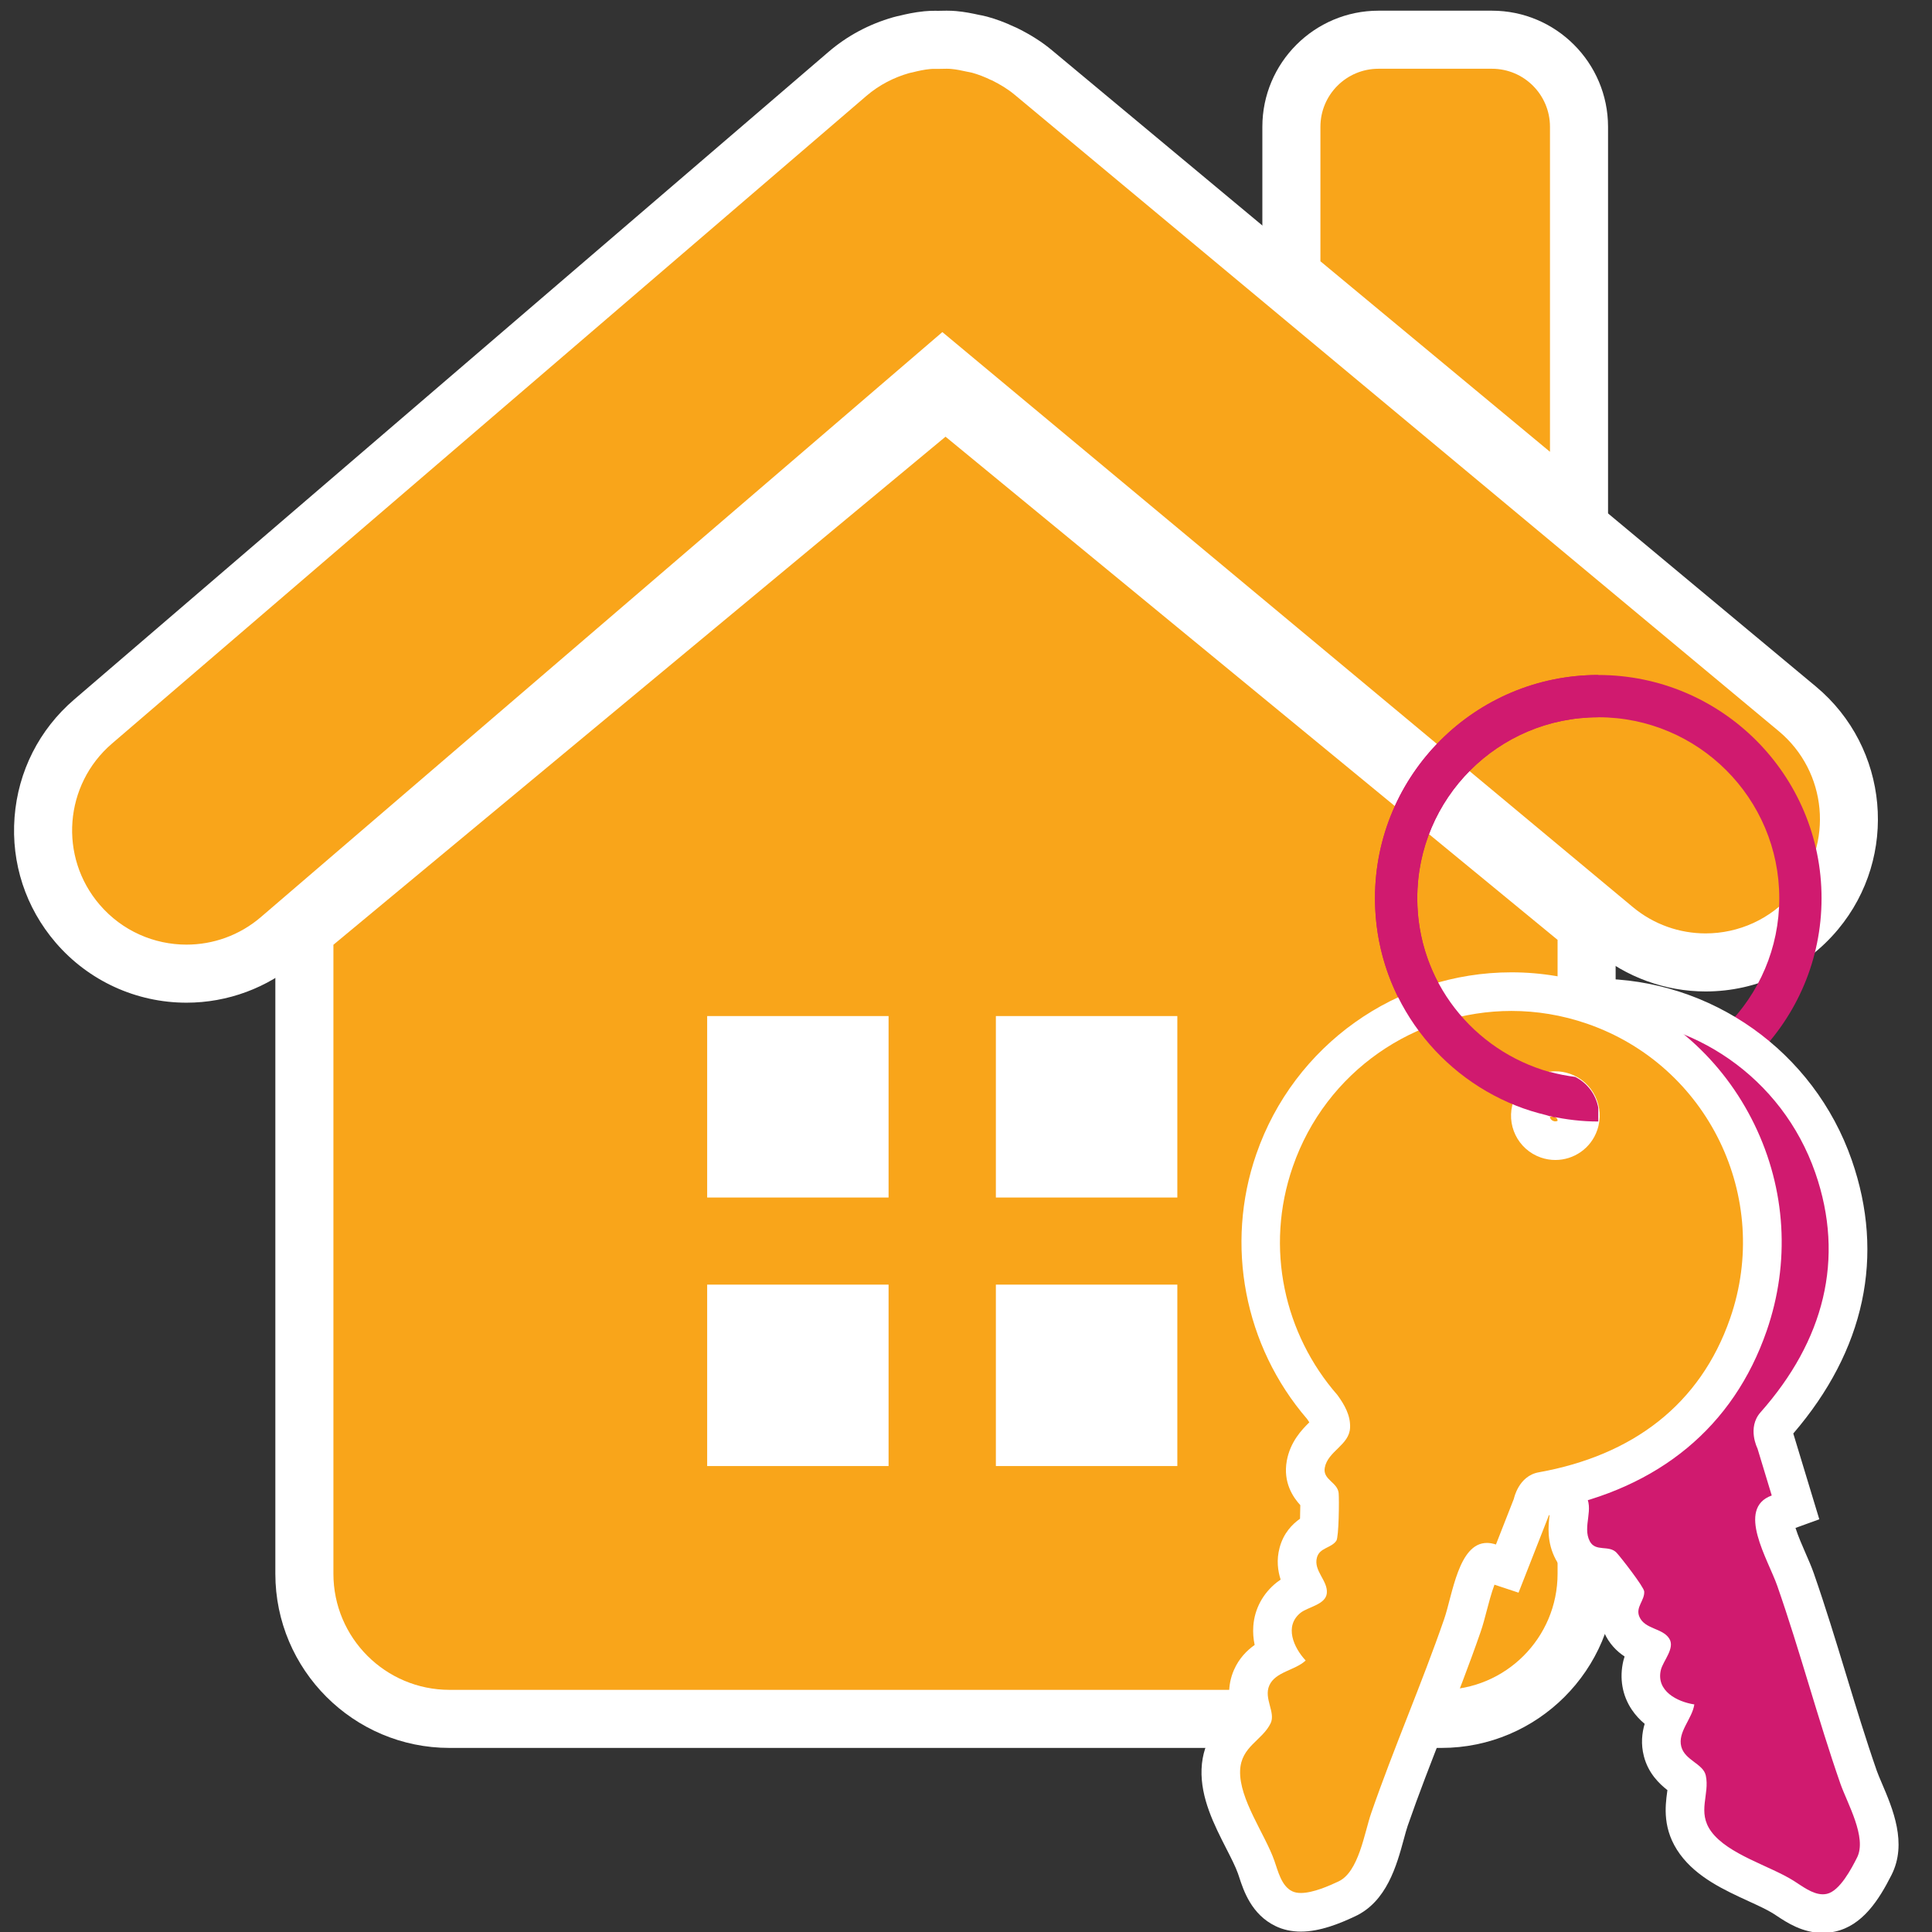 <?xml version="1.0" encoding="utf-8"?>
<!-- Generator: Adobe Illustrator 16.0.0, SVG Export Plug-In . SVG Version: 6.00 Build 0)  -->
<!DOCTYPE svg PUBLIC "-//W3C//DTD SVG 1.1//EN" "http://www.w3.org/Graphics/SVG/1.1/DTD/svg11.dtd">
<svg version="1.1" id="Calque_1" xmlns="http://www.w3.org/2000/svg" xmlns:xlink="http://www.w3.org/1999/xlink" x="0px" y="0px"
	 width="299.99px" height="299.99px" viewBox="0 0 299.99 299.99" enable-background="new 0 0 299.99 299.99" xml:space="preserve">
<rect x="0" y="0" width="299.99" height="299.99" fill="#333333" stroke="none"/>
<g>
	<g>
		<g>
			<path fill="#F9A51A" d="M69.805,266.899c-12.43,0-22.543-10.111-22.543-22.539v-99.78l99.541-82.619l99.556,81.845V244.36
				c0,12.428-10.111,22.539-22.539,22.539H69.805z"/>
			<path fill="#FFFFFF" d="M146.817,67.808l95.035,78.128v98.424c0,9.96-8.078,18.031-18.031,18.031H69.805
				c-9.953,0-18.035-8.071-18.035-18.031v-97.663L146.817,67.808 M146.789,56.114l-5.731,4.756L46.012,139.76l-3.258,2.704v4.233
				v97.663c0,14.914,12.135,27.047,27.051,27.047H223.82c14.914,0,27.047-12.133,27.047-27.047v-98.424v-4.259l-3.29-2.705
				l-95.035-78.128L146.789,56.114L146.789,56.114z"/>
		</g>
		<rect x="109.805" y="157.768" fill="#FFFFFF" width="28.168" height="28.176"/>
		<rect x="109.805" y="199.468" fill="#FFFFFF" width="28.168" height="28.172"/>
		<rect x="154.633" y="157.768" fill="#FFFFFF" width="28.176" height="28.176"/>
		<rect x="154.633" y="199.468" fill="#FFFFFF" width="28.176" height="28.172"/>
		<g>
			<path fill="#F9A51A" d="M28.958,151.184c-6.503,0-12.661-2.828-16.894-7.757c-3.876-4.509-5.762-10.26-5.309-16.191
				c0.452-5.926,3.185-11.323,7.694-15.196L131.587,11.476c2.414-2.07,5.228-3.572,8.365-4.466c0.202-0.06,0.44-0.111,0.679-0.156
				c1.28-0.327,2.316-0.519,3.346-0.619c0.365-0.038,0.767-0.052,1.17-0.052l0.654,0.001l0.496-0.008
				c0.229-0.005,0.458-0.01,0.686-0.01c0.363,0,0.726,0.012,1.088,0.044c1.115,0.1,2.142,0.317,3.017,0.512l0.111,0.026l0.05,0.005
				c0.286,0.049,0.568,0.106,0.832,0.178c1.184,0.323,2.349,0.76,3.552,1.334c0.095,0.037,0.348,0.149,0.348,0.149l0.065,0.033
				c1.751,0.873,3.198,1.798,4.425,2.83l118.621,98.799c9.424,7.866,10.699,21.928,2.848,31.349
				c-4.241,5.093-10.475,8.015-17.1,8.015c-0.001,0-0.002,0-0.002,0c-5.192,0-10.249-1.838-14.237-5.173L146.368,57.466
				l-102.92,88.351C39.412,149.279,34.267,151.184,28.958,151.184z"/>
			<path fill="#FFFFFF" d="M146.983,10.674c0.23,0,0.46,0.006,0.689,0.027c0.816,0.073,1.633,0.243,2.434,0.421
				c0.258,0.064,0.539,0.091,0.785,0.158c1.02,0.278,1.992,0.662,2.938,1.121c0.059,0.032,0.137,0.05,0.207,0.082
				c1.223,0.609,2.441,1.326,3.535,2.246l118.637,98.812c7.523,6.28,8.547,17.467,2.27,24.999
				c-3.513,4.217-8.558,6.393-13.639,6.393c-4.005,0-8.033-1.353-11.346-4.124L146.324,51.563L40.512,142.397
				c-3.35,2.873-7.461,4.279-11.554,4.279c-4.997,0-9.964-2.099-13.474-6.186c-6.395-7.439-5.531-18.646,1.902-25.031
				L134.524,14.896c2.004-1.718,4.281-2.872,6.664-3.551c0.16-0.047,0.328-0.064,0.488-0.105c0.91-0.234,1.813-0.428,2.738-0.518
				c0.24-0.025,0.486-0.03,0.733-0.03c0.173,0,0.346,0.003,0.517,0.003c0.074,0,0.146,0,0.219-0.002
				C146.25,10.69,146.617,10.674,146.983,10.674 M146.983,1.658c-0.264,0-0.528,0.005-0.792,0.012
				c-0.118,0.002-0.235,0.006-0.353,0.006l-0.061,0l-0.06,0.001l-0.054,0l-0.192-0.001l-0.325-0.002
				c-0.417,0-0.977,0.009-1.631,0.075c-1.538,0.151-2.907,0.459-3.863,0.7c-0.233,0.045-0.569,0.117-0.964,0.231
				c-3.756,1.075-7.132,2.881-10.034,5.37L11.514,108.619c-5.424,4.658-8.71,11.148-9.254,18.274
				c-0.544,7.133,1.724,14.049,6.387,19.474c5.087,5.924,12.491,9.325,20.311,9.325c6.384,0,12.572-2.292,17.423-6.452
				l100.032-85.872l101.31,84.369c4.784,4.001,10.867,6.211,17.115,6.211c7.969,0,15.465-3.514,20.566-9.639
				c9.44-11.327,7.906-28.236-3.42-37.69L163.34,7.802c-1.472-1.237-3.21-2.354-5.283-3.387l-0.132-0.066l-0.135-0.062
				c-0.126-0.058-0.245-0.109-0.355-0.154c-1.399-0.659-2.768-1.167-4.17-1.55c-0.522-0.143-0.969-0.222-1.221-0.266
				c-1.081-0.241-2.261-0.479-3.566-0.596C147.999,1.679,147.512,1.658,146.983,1.658L146.983,1.658z"/>
		</g>
		<g>
			<path fill="#F9A51A" d="M200.519,42.686V19.692c0-7.458,6.068-13.525,13.527-13.525h17.613c7.455,0,13.52,6.067,13.52,13.525
				v60.061L200.519,42.686z"/>
			<path fill="#FFFFFF" d="M231.66,10.675c4.98,0,9.012,4.037,9.012,9.017v50.461l-35.645-29.584V19.692
				c0-4.98,4.035-9.017,9.02-9.017H231.66 M231.66,1.659h-17.613c-9.944,0-18.035,8.089-18.035,18.033v20.877v4.233l3.258,2.704
				l35.645,29.584l14.773,12.262V70.153V19.692C249.687,9.748,241.6,1.659,231.66,1.659L231.66,1.659z"/>
		</g>
	</g>
	<g>
		<path fill="#D01A6F" d="M248.172,104.808c-19.148,0-34.672,15.522-34.672,34.67c0,19.142,15.523,34.665,34.672,34.665
			c19.145,0,34.668-15.522,34.668-34.665C282.84,120.33,267.316,104.808,248.172,104.808z M248.172,167.579
			c-15.523,0-28.105-12.583-28.105-28.101c0-15.522,12.582-28.106,28.105-28.106s28.105,12.583,28.105,28.106
			C276.277,154.996,263.695,167.579,248.172,167.579z"/>
		<g>
			<path fill="#D01A6F" d="M283.034,297.133c-2.247,0-4.122-1.242-5.491-2.148c-0.212-0.141-0.417-0.276-0.612-0.398
				c-1.1-0.693-2.583-1.375-4.154-2.097c-3.428-1.573-7.313-3.357-9.494-6.343c-2.07-2.835-1.705-5.548-1.438-7.529
				c0.106-0.795,0.201-1.494,0.128-2.068c-0.165-0.15-0.465-0.376-0.678-0.535c-1.031-0.773-2.588-1.94-3.139-4.063
				c-0.56-2.156,0.196-4.002,0.921-5.437c-1.169-0.58-2.354-1.439-3.208-2.71c-1.031-1.533-1.341-3.332-0.895-5.202
				c0.21-0.854,0.608-1.598,0.959-2.254c0.075-0.14,0.17-0.317,0.26-0.494c-0.129-0.057-0.259-0.112-0.369-0.159
				c-1.232-0.522-3.096-1.313-4.023-3.472c-0.897-2.083-0.1-3.794,0.329-4.713c0.001-0.001,0.001-0.002,0.002-0.003
				c-0.765-1.149-2.368-3.249-3.081-4.1c-0.096-0.01-0.203-0.02-0.294-0.028c-1.069-0.096-3.295-0.296-4.544-2.644
				c-1.031-1.945-0.783-3.883-0.602-5.297c0.079-0.621,0.188-1.471,0.05-1.66c-0.484-0.675-1.364-1.153-2.947-1.61
				c-13.68-2.588-24.996-12.328-29.558-25.451c-3.423-9.816-2.816-20.382,1.71-29.746c4.525-9.363,12.426-16.404,22.245-19.826
				c4.147-1.446,8.459-2.179,12.813-2.179c16.542,0,31.318,10.502,36.77,26.133c4.896,14.052,1.757,27.945-9.079,40.179
				c-0.729,0.821-0.045,2.288-0.038,2.303l0.097,0.202l0.086,0.257l3.04,10.021l-2.673,0.969c-0.29,0.105-0.462,0.217-0.512,0.332
				c-0.53,1.236,1.102,4.963,1.978,6.966c0.461,1.053,0.896,2.047,1.211,2.95c1.796,5.146,3.401,10.421,4.955,15.521
				c1.521,4.998,3.095,10.167,4.834,15.165c0.203,0.58,0.524,1.333,0.865,2.131c1.526,3.574,3.427,8.022,1.568,11.693
				c-1.612,3.193-3.674,6.549-6.733,7.21C283.9,297.085,283.469,297.133,283.034,297.133L283.034,297.133z M241.07,170.348
				c-0.434,0-0.865,0.074-1.283,0.22c-0.982,0.343-1.772,1.046-2.225,1.979c-0.451,0.933-0.512,1.984-0.17,2.962
				c0.546,1.564,2.025,2.614,3.68,2.614c0.434,0,0.865-0.073,1.282-0.218c2.01-0.707,3.083-2.927,2.378-4.943
				C244.186,171.399,242.715,170.348,241.07,170.348z"/>
			<path fill="#FFFFFF" d="M247.925,157.964c14.863,0,28.769,9.296,33.938,24.122c4.68,13.429,1.313,26.135-8.492,37.204
				c-2.129,2.398-0.48,5.619-0.48,5.619l2.215,7.301c-5.574,2.021-0.566,9.937,0.867,14.053c3.535,10.13,6.254,20.526,9.789,30.686
				c1.066,3.054,4.168,8.367,2.59,11.485c-0.855,1.694-2.684,5.199-4.691,5.633c-0.208,0.047-0.417,0.068-0.626,0.068
				c-1.617,0-3.234-1.288-4.511-2.089c-3.699-2.333-10.211-4.096-12.82-7.668c-2.219-3.038-0.188-5.778-0.844-8.712
				c-0.422-1.821-3.246-2.328-3.801-4.468c-0.59-2.271,1.703-4.313,2.027-6.541v-0.002c-2.664-0.407-5.973-2.1-5.195-5.358
				c0.352-1.429,2.254-3.393,1.293-4.88c-1.051-1.64-3.785-1.417-4.629-3.379c-0.641-1.487,0.844-2.523,0.75-3.932
				c-0.059-0.712-3.609-5.27-4.277-5.993c-1.184-1.279-3.266-0.091-4.168-1.786c-1.23-2.321,0.824-5.123-0.777-7.316
				c-1.102-1.537-2.859-2.251-4.68-2.764c-12.285-2.277-23.023-10.882-27.414-23.515c-6.535-18.74,3.371-39.228,22.109-45.757
				C240.012,158.61,244.001,157.964,247.925,157.964 M241.072,181.122c0.751,0,1.515-0.123,2.264-0.383
				c3.582-1.26,5.48-5.177,4.227-8.766c-0.992-2.842-3.646-4.622-6.492-4.622c-0.752,0-1.518,0.124-2.27,0.386
				c-3.594,1.253-5.492,5.173-4.238,8.762C235.555,179.341,238.219,181.122,241.072,181.122 M247.925,151.968
				c-4.691,0-9.335,0.789-13.801,2.346c-10.575,3.686-19.083,11.269-23.957,21.353c-4.875,10.086-5.528,21.465-1.84,32.041
				c4.894,14.081,17.018,24.55,31.683,27.379c0.24,0.071,0.438,0.137,0.599,0.195c-0.204,1.626-0.455,4.198,0.953,6.854
				c1.609,3.022,4.288,3.845,5.922,4.109c0.396,0.509,0.857,1.115,1.271,1.678c-0.409,1.381-0.639,3.323,0.293,5.487
				c0.788,1.832,2.029,3.016,3.208,3.803c-0.068,0.209-0.132,0.426-0.188,0.651c-0.646,2.711-0.176,5.4,1.314,7.615
				c0.583,0.865,1.265,1.587,1.992,2.189c-0.423,1.434-0.613,3.135-0.12,5.036c0.693,2.675,2.417,4.284,3.652,5.257
				c-0.012,0.088-0.023,0.175-0.034,0.255c-0.297,2.203-0.793,5.89,1.988,9.697c2.642,3.616,6.903,5.573,10.664,7.3
				c1.479,0.679,2.875,1.32,3.8,1.903c0.188,0.118,0.372,0.241,0.563,0.367c1.592,1.054,3.997,2.646,7.146,2.646
				c0.646,0,1.289-0.07,1.912-0.208c4.279-0.936,6.828-4.966,8.758-8.787c2.486-4.912,0.188-10.292-1.489-14.22
				c-0.32-0.749-0.622-1.457-0.793-1.944c-1.718-4.937-3.282-10.076-4.795-15.047c-1.563-5.129-3.177-10.434-4.993-15.638
				c-0.352-1.01-0.81-2.056-1.295-3.163c-0.445-1.018-1.157-2.646-1.542-3.874l3.696-1.341l-1.65-5.439l-2.215-7.301l-0.176-0.582
				c11.119-12.934,14.257-27.6,9.073-42.474C281.654,163.277,265.74,151.968,247.925,151.968L247.925,151.968z M241.072,175.127
				c-0.317,0-0.703-0.188-0.85-0.605c-0.099-0.282-0.033-0.519,0.038-0.668c0.073-0.151,0.222-0.353,0.514-0.454
				c0.1-0.035,0.197-0.053,0.296-0.053c0.31,0,0.686,0.187,0.831,0.603c0.161,0.462-0.088,0.97-0.555,1.134
				C241.27,175.109,241.173,175.127,241.072,175.127L241.072,175.127z"/>
		</g>
		<g>
			<path fill="#F9A51A" d="M201.993,296.929c-0.993,0-1.89-0.193-2.665-0.573c-2.566-1.232-3.462-3.963-4.054-5.769
				c-0.079-0.241-0.155-0.474-0.232-0.691c-0.432-1.222-1.174-2.676-1.959-4.215c-1.714-3.36-3.657-7.169-3.521-10.865
				c0.136-3.513,2.105-5.416,3.543-6.805c0.575-0.556,1.081-1.044,1.383-1.539c-0.036-0.221-0.132-0.582-0.199-0.839
				c-0.329-1.244-0.826-3.124,0.057-5.131c0.901-2.042,2.636-3.021,4.092-3.697c-0.56-1.18-0.957-2.587-0.842-4.114
				c0.14-1.842,1.01-3.445,2.518-4.638c0.707-0.544,1.478-0.879,2.157-1.174c0.146-0.063,0.333-0.145,0.514-0.228
				c-0.065-0.125-0.134-0.249-0.191-0.354c-0.643-1.176-1.613-2.951-1.004-5.222c0.58-2.185,2.266-3.034,3.172-3.49
				c0.001,0,0.002-0.001,0.004-0.002c0.113-1.377,0.159-4.048,0.127-5.128c-0.068-0.067-0.147-0.142-0.214-0.204
				c-0.777-0.737-2.396-2.271-1.925-4.882c0.396-2.173,1.794-3.54,2.815-4.539c0.447-0.438,1.06-1.037,1.068-1.273
				c0.036-0.823-0.36-1.747-1.322-3.085c-9.125-10.513-11.965-25.173-7.408-38.296c5.421-15.671,20.204-26.201,36.786-26.201
				c4.327,0,8.613,0.724,12.737,2.151c9.831,3.402,17.746,10.43,22.29,19.787c4.542,9.356,5.17,19.922,1.766,29.752
				c-4.864,14.058-15.94,23.013-32.03,25.897c-1.059,0.187-1.444,1.726-1.448,1.741l-0.052,0.264l-3.921,9.994l-2.696-0.895
				c-0.23-0.076-0.377-0.093-0.459-0.093c-1.164,0-2.49,5.075-2.927,6.742c-0.289,1.106-0.562,2.151-0.872,3.051
				c-1.777,5.139-3.78,10.259-5.718,15.21c-1.908,4.879-3.883,9.924-5.619,14.939c-0.203,0.584-0.418,1.376-0.646,2.215
				c-1.021,3.749-2.289,8.414-6.024,10.138C207.042,295.824,204.384,296.929,201.993,296.929z M241.5,169.345
				c-1.653,0-3.123,1.046-3.656,2.603c-0.346,0.992-0.285,2.041,0.165,2.972c0.453,0.938,1.246,1.643,2.231,1.985
				c0.408,0.14,0.837,0.213,1.268,0.213c1.652,0,3.126-1.051,3.667-2.614c0.342-0.986,0.281-2.042-0.17-2.973
				c-0.45-0.93-1.239-1.629-2.222-1.968C242.365,169.419,241.933,169.345,241.5,169.345z"/>
			<path fill="#FFFFFF" d="M234.692,156.973c3.898,0,7.866,0.64,11.757,1.986c18.762,6.494,28.699,26.967,22.203,45.725
				c-4.648,13.435-15.176,21.319-29.727,23.928c-3.156,0.559-3.859,4.11-3.859,4.11l-2.785,7.1c-0.504-0.167-0.97-0.244-1.402-0.244
				c-4.408,0-5.338,8.061-6.633,11.812c-3.508,10.142-7.816,19.984-11.336,30.146c-1.059,3.053-1.922,9.148-5.094,10.612
				c-1.358,0.638-3.908,1.783-5.823,1.783c-0.503,0-0.962-0.079-1.345-0.267c-1.688-0.811-2.211-3.165-2.781-4.771
				c-1.457-4.123-5.473-9.542-5.309-13.966c0.145-3.759,3.43-4.649,4.742-7.356c0.797-1.692-1.102-3.836-0.211-5.861
				c0.949-2.149,4.004-2.328,5.645-3.877v-0.003c-1.84-1.973-3.387-5.349-0.762-7.425c1.172-0.901,3.883-1.264,4.051-3.026
				c0.188-1.941-2.094-3.461-1.539-5.524c0.414-1.561,2.219-1.455,3.016-2.617c0.398-0.595,0.445-6.374,0.363-7.352
				c-0.129-1.739-2.5-2.097-2.16-3.984c0.473-2.589,3.824-3.511,3.93-6.228c0.082-1.889-0.855-3.54-1.969-5.068
				c-8.223-9.403-11.313-22.812-6.926-35.445C205.88,166.296,219.802,156.973,234.692,156.973 M241.508,180.116
				c2.854,0,5.516-1.784,6.5-4.633c1.246-3.598-0.645-7.51-4.246-8.754c-0.749-0.259-1.512-0.382-2.262-0.382
				c-2.854,0.001-5.518,1.783-6.492,4.63c-1.254,3.59,0.656,7.513,4.25,8.76C240.003,179.994,240.761,180.116,241.508,180.116
				 M234.692,150.977c-17.859,0-33.781,11.342-39.62,28.223c-4.891,14.082-1.869,29.814,7.883,41.127
				c0.145,0.204,0.259,0.378,0.35,0.524c-1.17,1.15-2.96,3.014-3.5,5.973c-0.606,3.367,0.983,5.67,2.099,6.888
				c-0.004,0.642-0.019,1.404-0.043,2.104c-1.179,0.831-2.565,2.216-3.171,4.5c-0.516,1.917-0.274,3.61,0.161,4.957
				c-0.178,0.117-0.356,0.243-0.533,0.379l-0.032,0.025l-0.032,0.024c-2.15,1.701-3.445,4.103-3.646,6.763
				c-0.078,1.041,0.01,2.03,0.208,2.954c-1.217,0.862-2.418,2.076-3.209,3.869c-1.114,2.533-0.764,4.862-0.399,6.39
				c-0.063,0.062-0.125,0.121-0.183,0.178c-1.599,1.544-4.275,4.129-4.456,8.842c-0.166,4.483,1.965,8.661,3.846,12.347
				c0.738,1.448,1.437,2.816,1.801,3.848c0.072,0.204,0.141,0.413,0.212,0.63c0.659,2.01,1.886,5.751,5.627,7.548
				c1.145,0.563,2.485,0.858,3.94,0.858c2.983,0,6.042-1.258,8.373-2.353c4.967-2.292,6.502-7.936,7.623-12.056
				c0.215-0.788,0.417-1.532,0.586-2.019c1.718-4.961,3.681-9.979,5.579-14.831c1.948-4.979,3.962-10.126,5.759-15.32
				c0.349-1.012,0.636-2.11,0.94-3.274c0.263-1.008,0.727-2.779,1.197-4.013l3.737,1.239l2.075-5.29l2.785-7.1l0.221-0.563
				c16.75-3.26,28.301-12.823,33.449-27.703c3.666-10.585,2.99-21.964-1.902-32.041c-4.893-10.078-13.418-17.646-24.006-21.311
				C243.969,151.757,239.354,150.977,234.692,150.977L234.692,150.977z M241.508,174.12c-0.1,0-0.197-0.018-0.299-0.053
				c-0.278-0.096-0.428-0.3-0.501-0.452c-0.104-0.216-0.117-0.438-0.04-0.66c0.148-0.434,0.522-0.611,0.833-0.611
				c0.101,0,0.2,0.018,0.303,0.053c0.23,0.08,0.399,0.229,0.503,0.441c0.072,0.149,0.138,0.39,0.035,0.683
				C242.199,173.935,241.82,174.12,241.508,174.12L241.508,174.12z"/>
		</g>
		<g>
			<path fill="#D01A6F" d="M248.172,111.372v-6.564c-19.148,0-34.672,15.522-34.672,34.67c0,14.636,9.09,27.126,21.93,32.211
				c1.5,0.597,3.063,1.074,4.66,1.461c0.199,0.047,0.375,0.132,0.57,0.176c0.027,0.006,0.059-0.015,0.086-0.012
				c2.395,0.526,4.871,0.828,7.426,0.828v-2.146c-0.383-2.041-1.652-3.789-3.578-4.778c-1.328-0.17-2.617-0.419-3.883-0.767
				c-0.016,0.003-0.035,0.012-0.059,0.015c-11.852-3.3-20.586-14.088-20.586-26.989
				C220.066,123.955,232.648,111.372,248.172,111.372z"/>
		</g>
	</g>
</g>
</svg>
